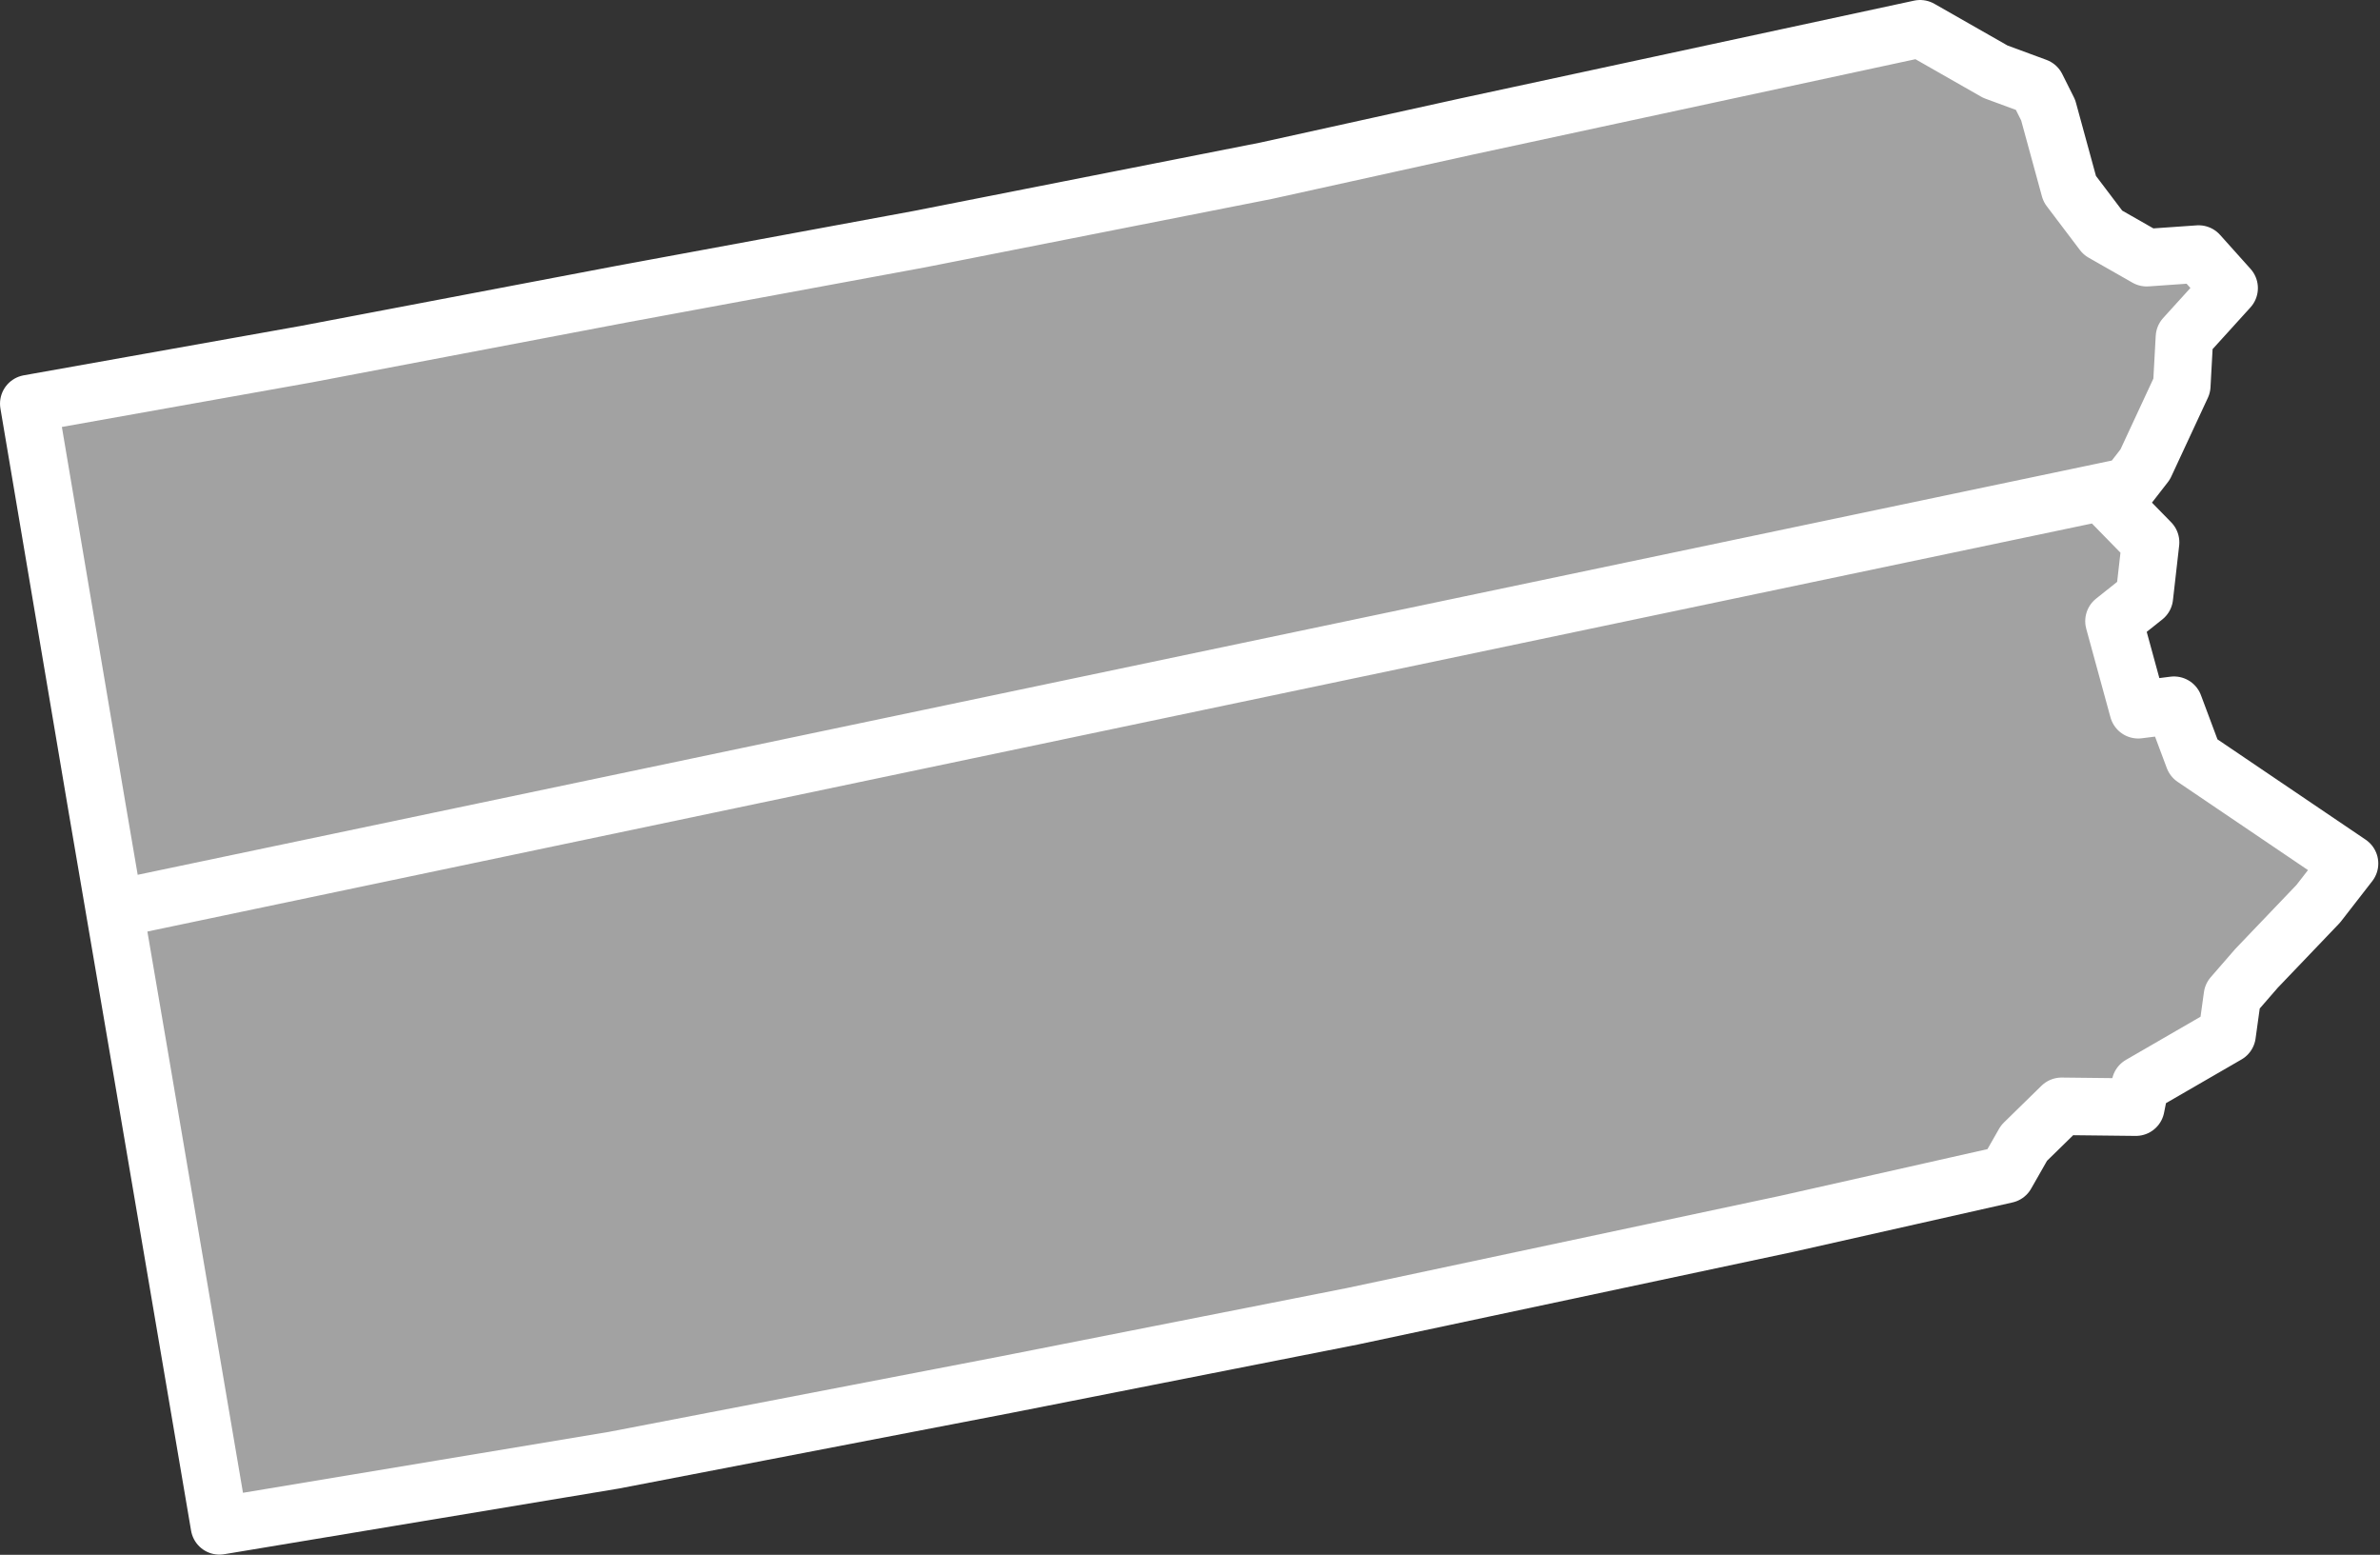 <?xml version="1.0" encoding="UTF-8" standalone="no"?><!DOCTYPE svg PUBLIC "-//W3C//DTD SVG 1.1//EN" "http://www.w3.org/Graphics/SVG/1.1/DTD/svg11.dtd"><svg fill="#a2a2a2" stroke="#fff" fill-rule="nonzero" stroke-width="20.83px" width="100%" height="100%" viewBox="0 0 862 563" version="1.1" xmlns="http://www.w3.org/2000/svg" xmlns:xlink="http://www.w3.org/1999/xlink" xml:space="preserve" xmlnsSerif="http://www.serif.com/" style="fill-rule:evenodd;clip-rule:evenodd;stroke-linejoin:round;"><rect x="0" y="0" width="862" height="563" fill="#333333" stroke="none"/><path id="pa1779" d="M770.744,176.171l-729.319,153.004l9.708,56.775l28.342,166.558l142.917,-23.783l141.916,-27.35l125.417,-24.742l157.483,-33.5l79.392,-17.891l6.475,-11.35l13.6,-13.3l26.9,0.3l1.617,-8.1l31.425,-18.175l1.933,-13.942l8.742,-10.058l22.341,-23.359l11.334,-14.591l-56.425,-38.192l-7.15,-19.117l-12.967,1.634l-8.775,-32.075l11.008,-8.759l2.25,-19.775l-13.3,-13.6l5.136,-6.612Zm36.598,-71.871l-11.034,-12.308l-18.8,1.316l-15.891,-9.058l-12.009,-15.867l-7.8,-28.516l-4.216,-8.417l-14.917,-5.5l-27.242,-15.533l-164.608,35.466l-72.258,15.942l-125.417,24.742l-107.583,19.866l-114.709,21.817l-100.441,17.908l24.758,146.467l6.25,36.55l729.319,-153.004l6.198,-7.979l13.266,-28.534l0.959,-17.5l16.191,-17.841l-0.016,-0.017Z"/></svg>